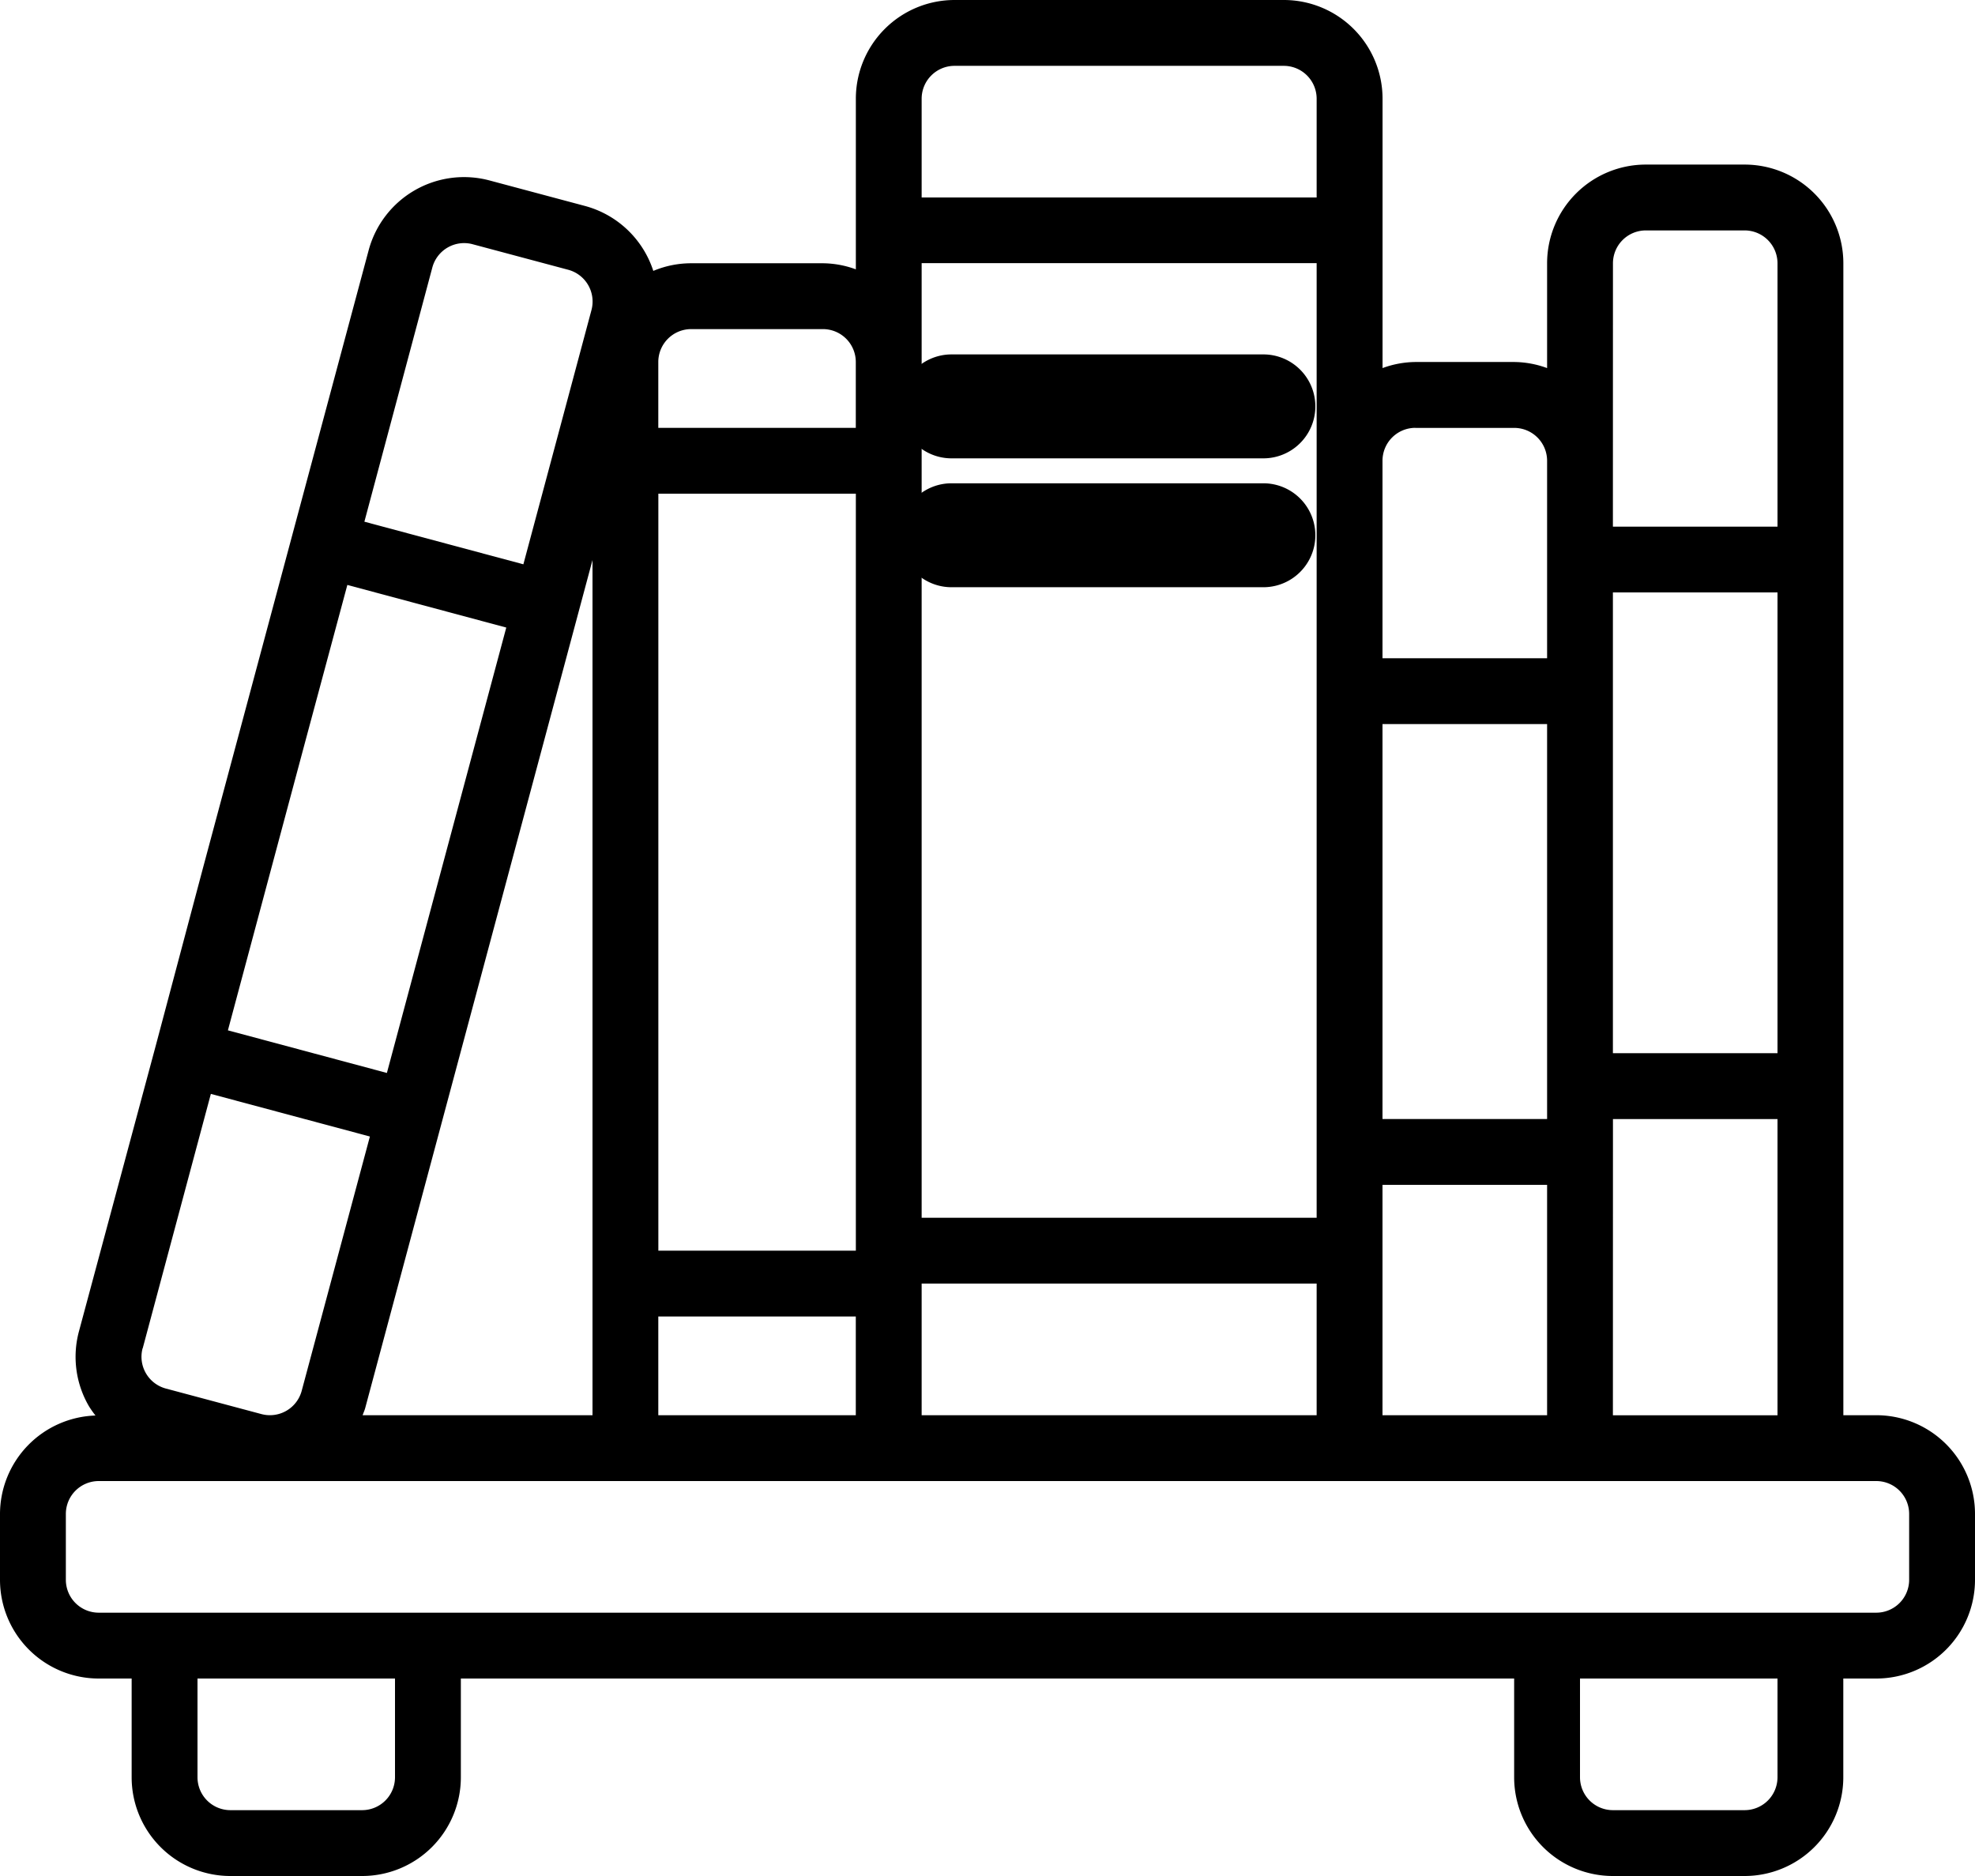 <svg xmlns="http://www.w3.org/2000/svg" width="38" height="36.1" viewBox="0 0 38 36.1">
  <g id="Page-1" transform="translate(11 11)">
    <g id="_029---Book-Shelf" data-name="029---Book-Shelf" transform="translate(-11 -11)">
      <path id="Shape" d="M36.1,27.233h-.633V5.067a1.9,1.9,0,0,0-1.9-1.9h-1.9a1.9,1.9,0,0,0-1.9,1.9V7.083a1.878,1.878,0,0,0-.633-.117h-1.9a1.878,1.878,0,0,0-.633.117V1.9A1.9,1.9,0,0,0,24.7,0H18.367a1.9,1.9,0,0,0-1.9,1.9V5.183a1.878,1.878,0,0,0-.633-.117H13.3a1.882,1.882,0,0,0-.73.147,1.9,1.9,0,0,0-1.312-1.249L9.421,3.473A1.9,1.9,0,0,0,7.093,4.816L3.9,16.723,3,20.11,1.52,25.616a1.885,1.885,0,0,0,.19,1.442,1.957,1.957,0,0,0,.127.181A1.9,1.9,0,0,0,0,29.133V30.4a1.9,1.9,0,0,0,1.9,1.9h.633v1.9a1.9,1.9,0,0,0,1.9,1.9H6.967a1.9,1.9,0,0,0,1.9-1.9V32.3H29.133v1.9a1.9,1.9,0,0,0,1.9,1.9h2.533a1.9,1.9,0,0,0,1.9-1.9V32.3H36.1A1.9,1.9,0,0,0,38,30.4V29.133A1.9,1.9,0,0,0,36.1,27.233Zm-9.5,0V22.8h3.167v4.433Zm-8.867,0V24.7h7.6v2.533Zm-5.067,0v-1.9h3.8v1.9Zm-5.689,0c.016-.047.038-.092.051-.142L11.4,10.777V27.233Zm-1.094-13,.8-2.977,3.058.82L7.444,20.647l-3.059-.82Zm11.85-9.169h7.6V23.433h-7.6ZM34.2,20.267H31.033V11.4H34.2Zm-4.433.633v.633H26.6v-7.6h3.167Zm-13.3,3.167h-3.8V9.5h3.8Zm14.567-1.9v-.633H34.2v5.7H31.033Zm0-17.1a.633.633,0,0,1,.633-.633h1.9a.633.633,0,0,1,.633.633v5.067H31.033Zm-3.8,3.167h1.9a.633.633,0,0,1,.633.633v3.8H26.6v-3.8A.633.633,0,0,1,27.233,8.233ZM18.367,1.267H24.7a.633.633,0,0,1,.633.633V3.8h-7.6V1.9A.633.633,0,0,1,18.367,1.267ZM13.3,6.333h2.533a.633.633,0,0,1,.633.633V8.233h-3.8V6.967A.633.633,0,0,1,13.3,6.333ZM8.319,5.145A.633.633,0,0,1,9.095,4.7l1.837.491a.633.633,0,0,1,.448.776L10.07,10.859l-3.059-.82Zm-5.573,20.8L4.057,21.05l3.06.82L5.805,26.763a.633.633,0,0,1-.776.448L3.192,26.72a.633.633,0,0,1-.448-.776ZM7.6,34.2a.633.633,0,0,1-.633.633H4.433A.633.633,0,0,1,3.8,34.2V32.3H7.6Zm26.6,0a.633.633,0,0,1-.633.633H31.033A.633.633,0,0,1,30.4,34.2V32.3h3.8Zm2.533-3.8a.633.633,0,0,1-.633.633H1.9a.633.633,0,0,1-.633-.633V29.133A.633.633,0,0,1,1.9,28.5H36.1a.633.633,0,0,1,.633.633Z" transform="translate(0)"/>
      <path id="Shape-2" data-name="Shape" d="M31,13h6a1,1,0,0,0,0-2H31a1,1,0,0,0,0,2Z" transform="translate(-12.692 -4.18)"/>
      <path id="Shape-3" data-name="Shape" d="M31,17h6a1,1,0,0,0,0-2H31a1,1,0,0,0,0,2Z" transform="translate(-12.692 -5.7)"/>
    </g>
  </g>
</svg>
